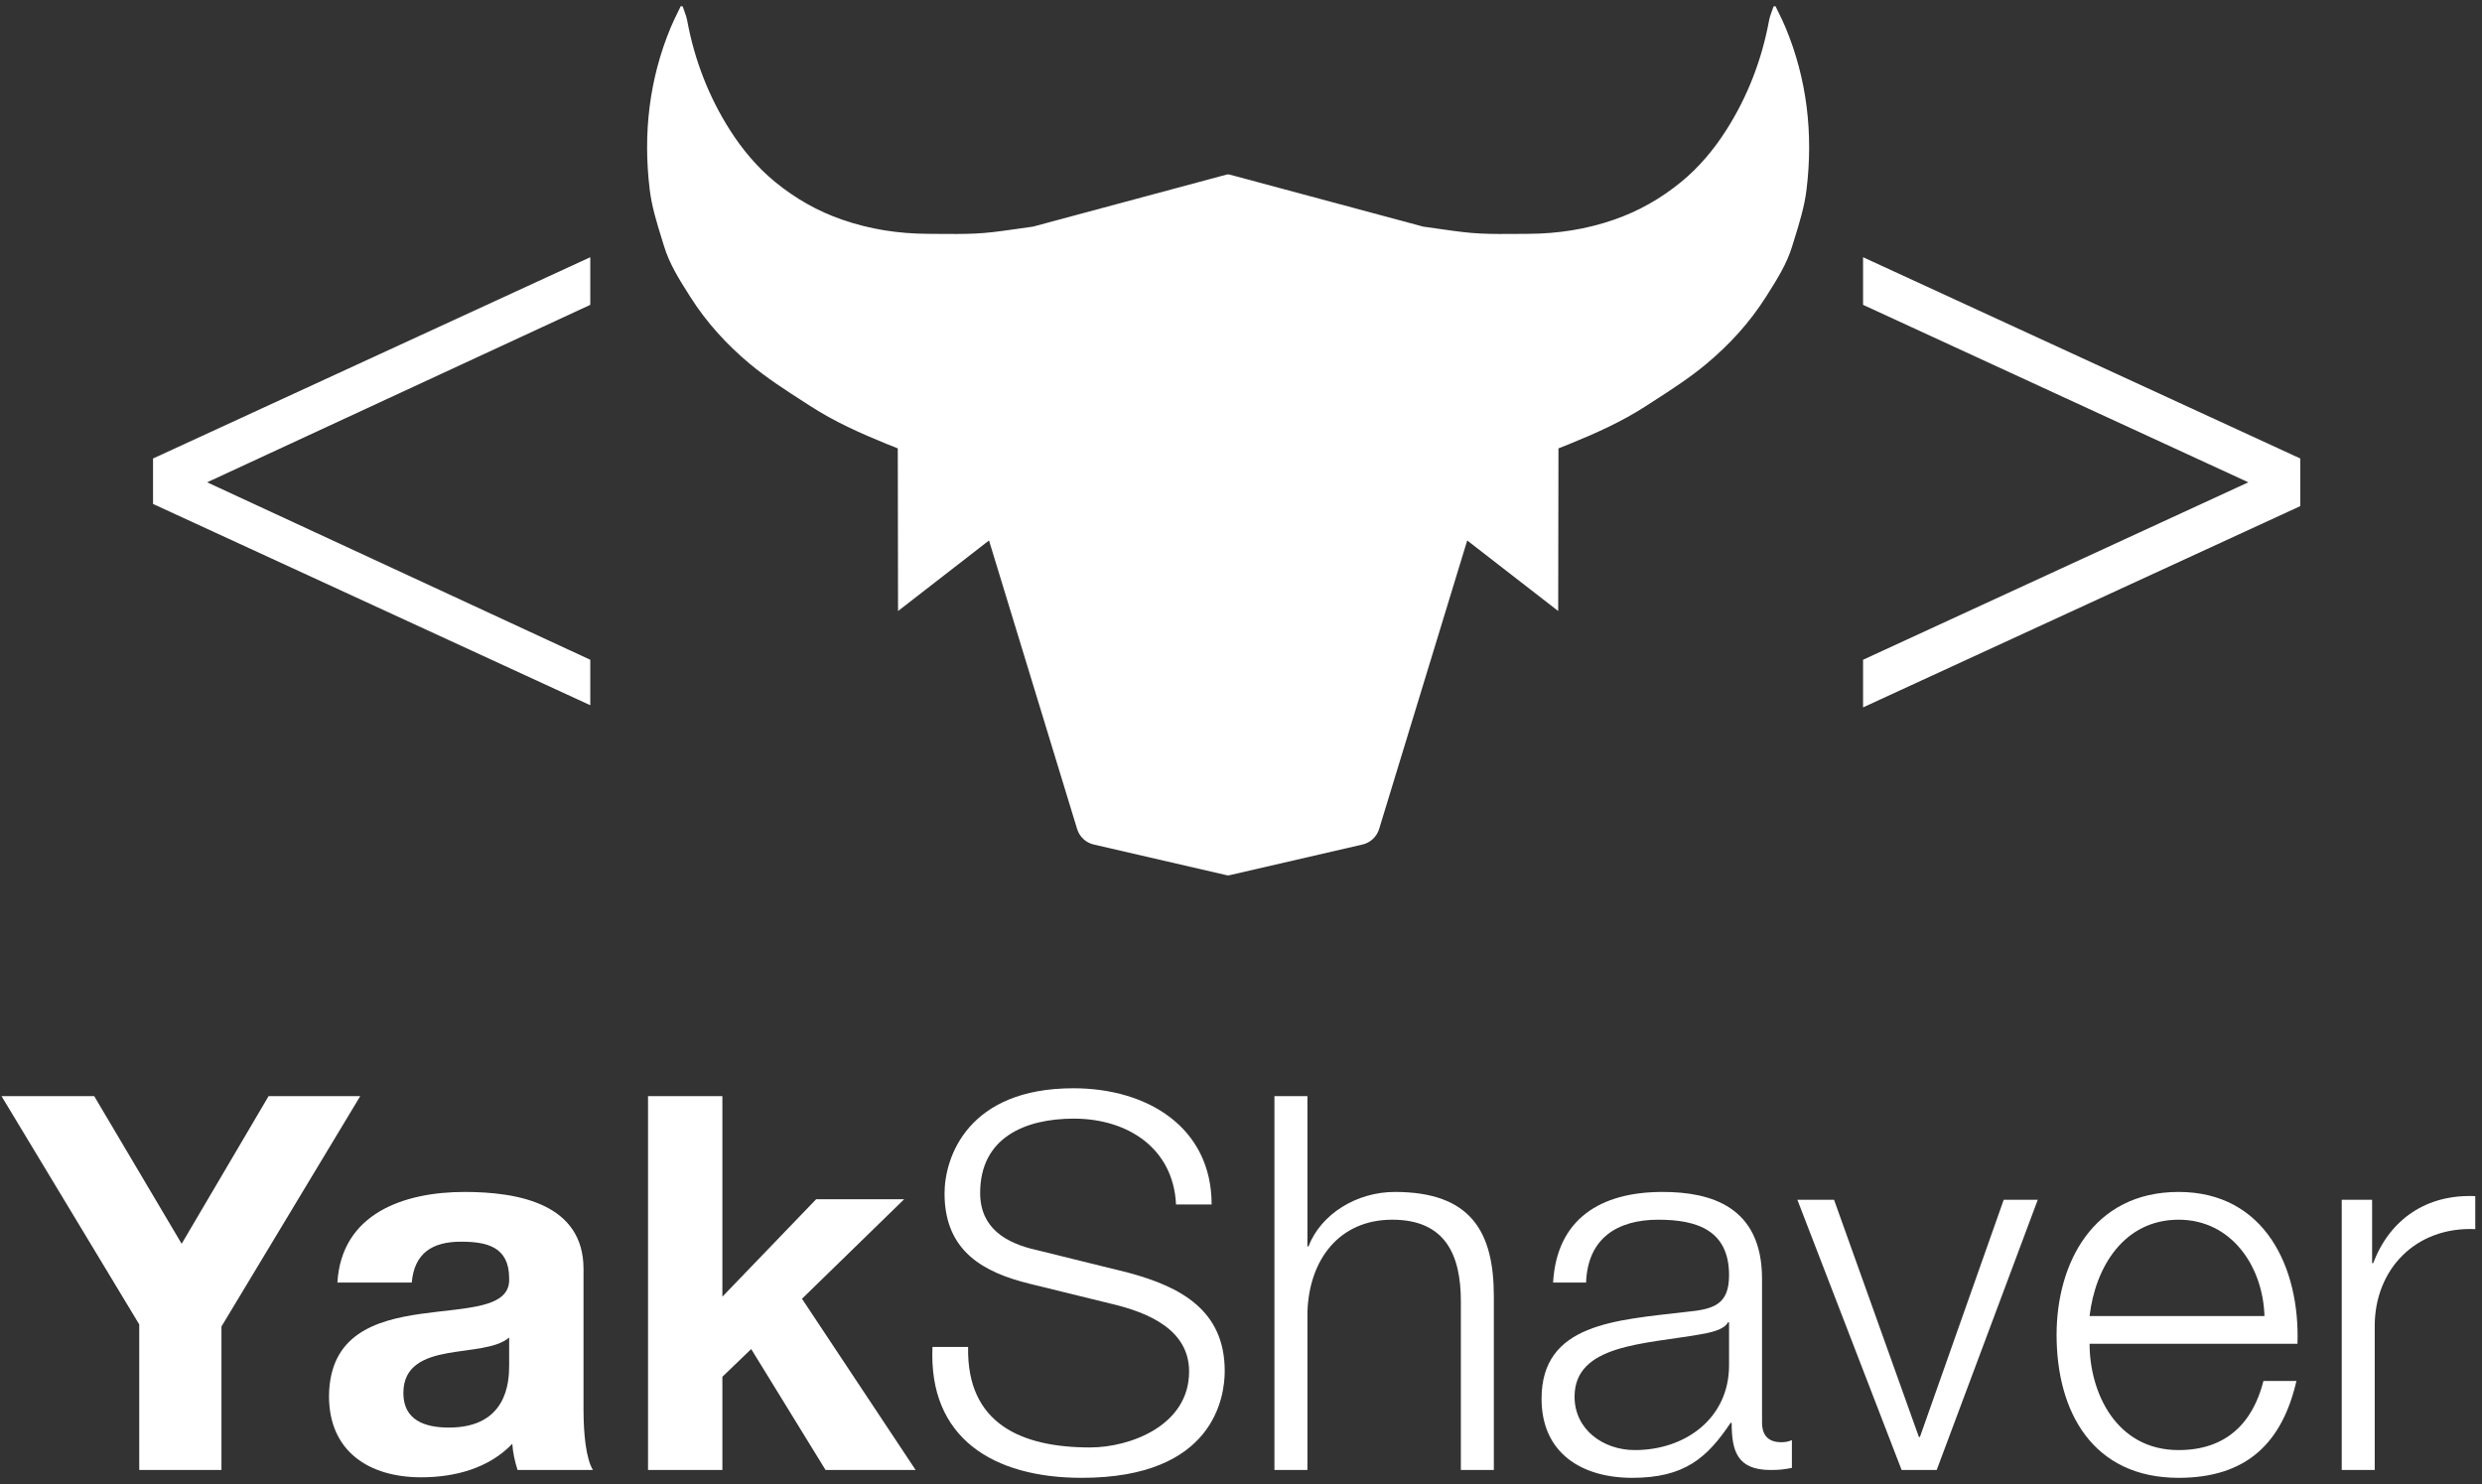 <svg width="199" height="119" viewBox="0 0 199 119" fill="none" xmlns="http://www.w3.org/2000/svg">
<rect x="0" y="0" width="199" height="119" fill="#333333" stroke="none"/>
<path d="M47.327 56.552L12.27 40.412V36.767L47.327 20.627V24.445L16.608 38.676L47.327 52.907V56.552Z" fill="white"/>
<path d="M180.267 38.676L149.375 24.445V20.627L184.432 36.767V40.585L149.375 56.725V52.907L180.267 38.676Z" fill="white"/>
<path d="M142.6 1.002C142.8 1.409 143 1.815 143.172 2.233C144.876 6.346 145.388 10.695 144.844 15.19C144.686 16.536 144.273 17.868 143.866 19.183C143.809 19.367 143.752 19.551 143.695 19.734C143.267 21.153 142.491 22.379 141.706 23.62L141.585 23.812C140.262 25.899 138.642 27.651 136.82 29.175C135.461 30.309 133.969 31.27 132.486 32.225C132.321 32.332 132.153 32.439 131.988 32.546C130.041 33.811 127.946 34.746 125.825 35.608C125.535 35.726 125.244 35.842 124.953 35.955L124.932 48.998L117.638 43.34L110.573 66.481C110.383 67.102 109.876 67.575 109.245 67.721L98.568 70.185C98.502 70.2 98.433 70.2 98.366 70.185L87.69 67.721C87.058 67.575 86.552 67.102 86.362 66.481L79.296 43.34L72.003 48.998L71.982 35.955C71.691 35.842 71.4 35.726 71.109 35.608C68.989 34.746 66.894 33.811 64.947 32.546C64.781 32.439 64.614 32.332 64.448 32.225C62.966 31.27 61.474 30.309 60.115 29.175C58.293 27.651 56.672 25.899 55.35 23.812L55.229 23.62C54.444 22.379 53.668 21.153 53.239 19.734C53.183 19.551 53.126 19.367 53.069 19.183C52.661 17.868 52.249 16.537 52.091 15.19C51.547 10.695 52.059 6.346 53.763 2.233C53.935 1.815 54.134 1.409 54.334 1.002C54.418 0.833 54.502 0.663 54.583 0.492C54.637 0.501 54.69 0.509 54.739 0.52C54.779 0.643 54.823 0.766 54.868 0.889C54.957 1.135 55.046 1.38 55.095 1.633C55.678 4.802 56.824 7.757 58.524 10.429C59.511 11.975 60.69 13.393 62.126 14.574C63.783 15.933 65.571 16.941 67.529 17.618C69.757 18.391 72.038 18.738 74.359 18.75C74.66 18.752 74.96 18.754 75.261 18.757C76.236 18.765 77.212 18.774 78.185 18.728C79.165 18.687 80.14 18.553 81.112 18.415L81.476 18.364C81.925 18.302 82.374 18.239 82.822 18.173L98.351 13.999C98.427 13.978 98.508 13.978 98.584 13.999L114.112 18.173C114.561 18.239 115.01 18.302 115.458 18.364L115.822 18.415C116.795 18.553 117.77 18.687 118.749 18.728C119.722 18.774 120.698 18.765 121.674 18.757C121.974 18.754 122.275 18.752 122.575 18.75C124.897 18.738 127.178 18.391 129.405 17.618C131.363 16.941 133.152 15.933 134.809 14.574C136.245 13.393 137.424 11.975 138.41 10.429C140.111 7.757 141.257 4.802 141.84 1.633C141.888 1.38 141.978 1.135 142.067 0.889C142.111 0.766 142.156 0.643 142.196 0.52C142.244 0.509 142.298 0.501 142.351 0.492C142.433 0.663 142.517 0.833 142.6 1.002Z" fill="white"/>
<path d="M187.754 117.878V96.212H190.189V101.292H190.274C191.617 97.765 194.555 95.75 198.46 95.918V98.563C193.674 98.353 190.399 101.796 190.399 106.331V117.878H187.754Z" fill="white"/>
<path d="M167.537 105.533H181.56C181.435 101.544 178.915 97.808 174.674 97.808C170.307 97.808 167.999 101.586 167.537 105.533ZM184.205 107.759H167.537C167.537 111.621 169.635 116.282 174.674 116.282C178.537 116.282 180.637 114.057 181.477 110.74H184.122C182.988 115.652 180.175 118.507 174.674 118.507C167.789 118.507 164.891 113.217 164.891 107.045C164.891 101.334 167.789 95.582 174.674 95.582C181.602 95.582 184.415 101.67 184.205 107.759Z" fill="white"/>
<path d="M152.466 117.877L144.109 96.211H147.049L153.851 115.231H153.934L160.652 96.211H163.382L155.279 117.877H152.466Z" fill="white"/>
<path d="M127.168 102.846H124.523C124.816 97.766 128.301 95.582 133.297 95.582C137.119 95.582 141.275 96.716 141.275 102.552V114.057C141.275 115.106 141.779 115.652 142.829 115.652C143.122 115.652 143.374 115.61 143.669 115.484V117.71C143.039 117.836 142.66 117.878 141.947 117.878C139.261 117.878 138.841 116.324 138.841 114.099H138.755C136.866 116.912 135.061 118.507 130.862 118.507C126.831 118.507 123.598 116.534 123.598 112.167C123.598 106.121 129.519 105.869 135.229 105.197C137.412 104.987 138.631 104.609 138.631 102.258C138.631 98.689 136.111 97.808 132.961 97.808C129.644 97.808 127.293 99.319 127.168 102.846ZM138.631 109.48V106.037H138.545C138.211 106.667 137.034 106.877 136.321 107.003C131.827 107.8 126.244 107.8 126.244 111.999C126.244 114.645 128.552 116.282 131.072 116.282C135.146 116.282 138.631 113.721 138.631 109.48Z" fill="white"/>
<path d="M102.18 117.878V87.898H104.825V99.949H104.909C105.917 97.346 108.772 95.582 111.837 95.582C117.926 95.582 119.772 98.773 119.772 103.938V117.878H117.128V104.358C117.128 100.663 115.909 97.808 111.627 97.808C107.386 97.808 104.951 100.999 104.825 105.24V117.878H102.18Z" fill="white"/>
<path d="M74.765 108.01H77.621C77.495 114.182 81.903 116.071 87.404 116.071C90.553 116.071 95.339 114.35 95.339 109.983C95.339 106.582 91.98 105.238 89.167 104.566L82.491 102.929C78.964 102.047 75.731 100.41 75.731 95.707C75.731 92.768 77.621 87.268 86.06 87.268C92.022 87.268 97.145 90.417 97.145 96.589H94.29C94.08 92.054 90.385 89.703 86.102 89.703C82.197 89.703 78.586 91.214 78.586 95.665C78.586 98.478 80.644 99.696 83.121 100.242L90.427 102.047C94.668 103.181 98.195 105.07 98.195 109.941C98.195 111.998 97.355 118.507 86.732 118.507C79.636 118.507 74.429 115.315 74.765 108.01Z" fill="white"/>
<path d="M51.957 117.878V87.898H57.919V103.98L65.435 96.17H72.489L64.301 104.148L73.413 117.878H66.191L60.229 108.179L57.919 110.404V117.878H51.957Z" fill="white"/>
<path d="M33.013 102.846H27.051C27.387 97.304 32.383 95.582 37.254 95.582C41.578 95.582 46.785 96.548 46.785 101.754V113.049C46.785 115.022 46.995 116.996 47.541 117.878H41.495C41.285 117.206 41.117 116.492 41.075 115.778C39.185 117.752 36.456 118.465 33.769 118.465C29.612 118.465 26.379 116.408 26.379 111.957C26.463 102.09 41.075 107.381 40.823 102.51C40.823 99.991 39.059 99.571 36.96 99.571C34.651 99.571 33.223 100.495 33.013 102.846ZM40.823 109.48V107.255C39.815 108.136 37.715 108.178 35.868 108.514C34.021 108.85 32.341 109.522 32.341 111.705C32.341 113.889 34.063 114.477 35.994 114.477C40.655 114.477 40.823 110.824 40.823 109.48Z" fill="white"/>
<path d="M11.164 117.878V106.205L0.121 87.898H7.553L14.565 99.739L21.535 87.898H28.883L17.756 106.373V117.878H11.164Z" fill="white"/>
</svg>
